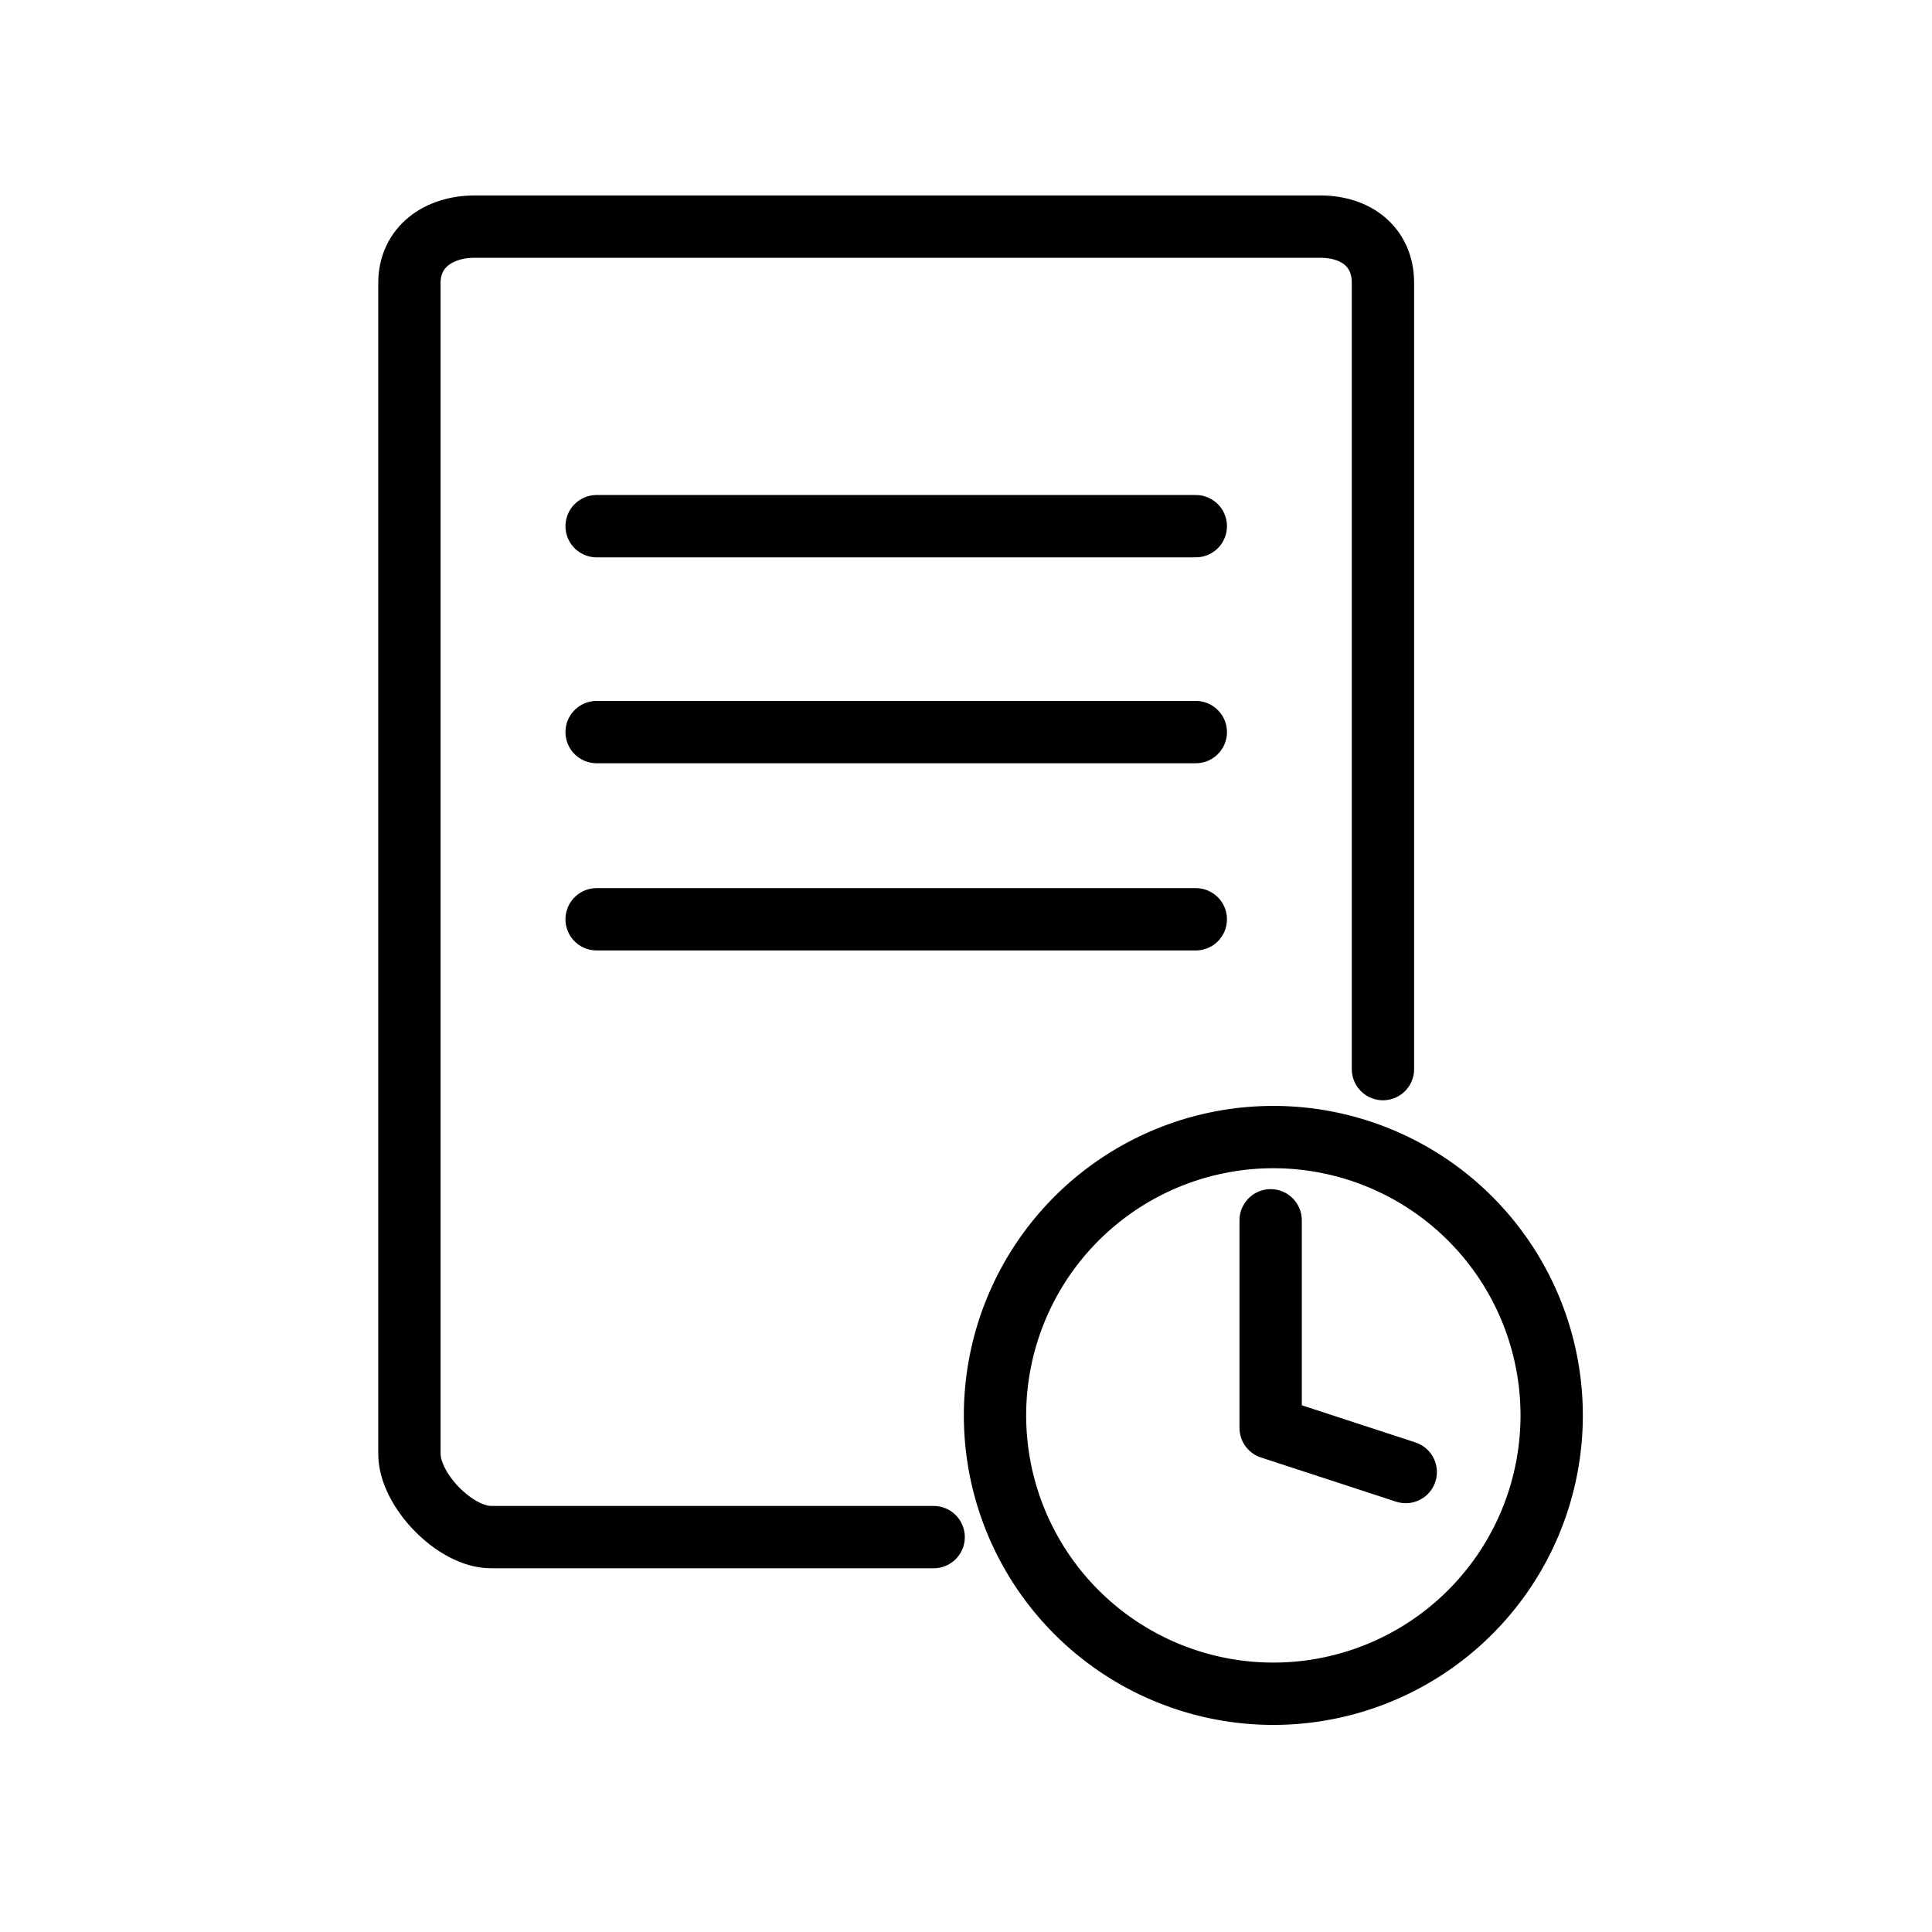 <svg xmlns="http://www.w3.org/2000/svg" xmlns:xlink="http://www.w3.org/1999/xlink" viewBox="4007 1629 124 124"><defs><style>.a{clip-path:url(#b);}.b,.c,.d{fill:none;}.b,.c{stroke:#000;stroke-miterlimit:10;stroke-width:4px;}.b{stroke-linecap:round;stroke-linejoin:round;}</style><clipPath id="b"><rect x="4007" y="1629" width="124" height="124"/></clipPath></defs><g id="a" class="a"><path class="b" d="M88.56,68.289V17.828c0-2.3-1.713-3.612-4.02-3.612H30.254c-2.3,0-4.177,1.309-4.177,3.612V92.991c0,2.307,2.927,5.335,5.234,5.335H59.723" transform="translate(4007.201 1629.329)"/><line class="b" x2="38.456" transform="translate(4045.293 1688.002)"/><line class="b" x2="38.456" transform="translate(4045.293 1675.987)"/><line class="b" x2="38.456" transform="translate(4045.293 1662.771)"/><path class="c" d="M99.1,89.073a17.864,17.864,0,1,0-17.866,17.866A17.865,17.865,0,0,0,99.1,89.073" transform="translate(4007.49 1630.769)"/><path class="b" d="M80.928,75.028V88.351l8.67,2.834" transform="translate(4007.625 1632.294)"/><rect class="d" width="124" height="124" transform="translate(4007 1629.219)"/></g></svg>